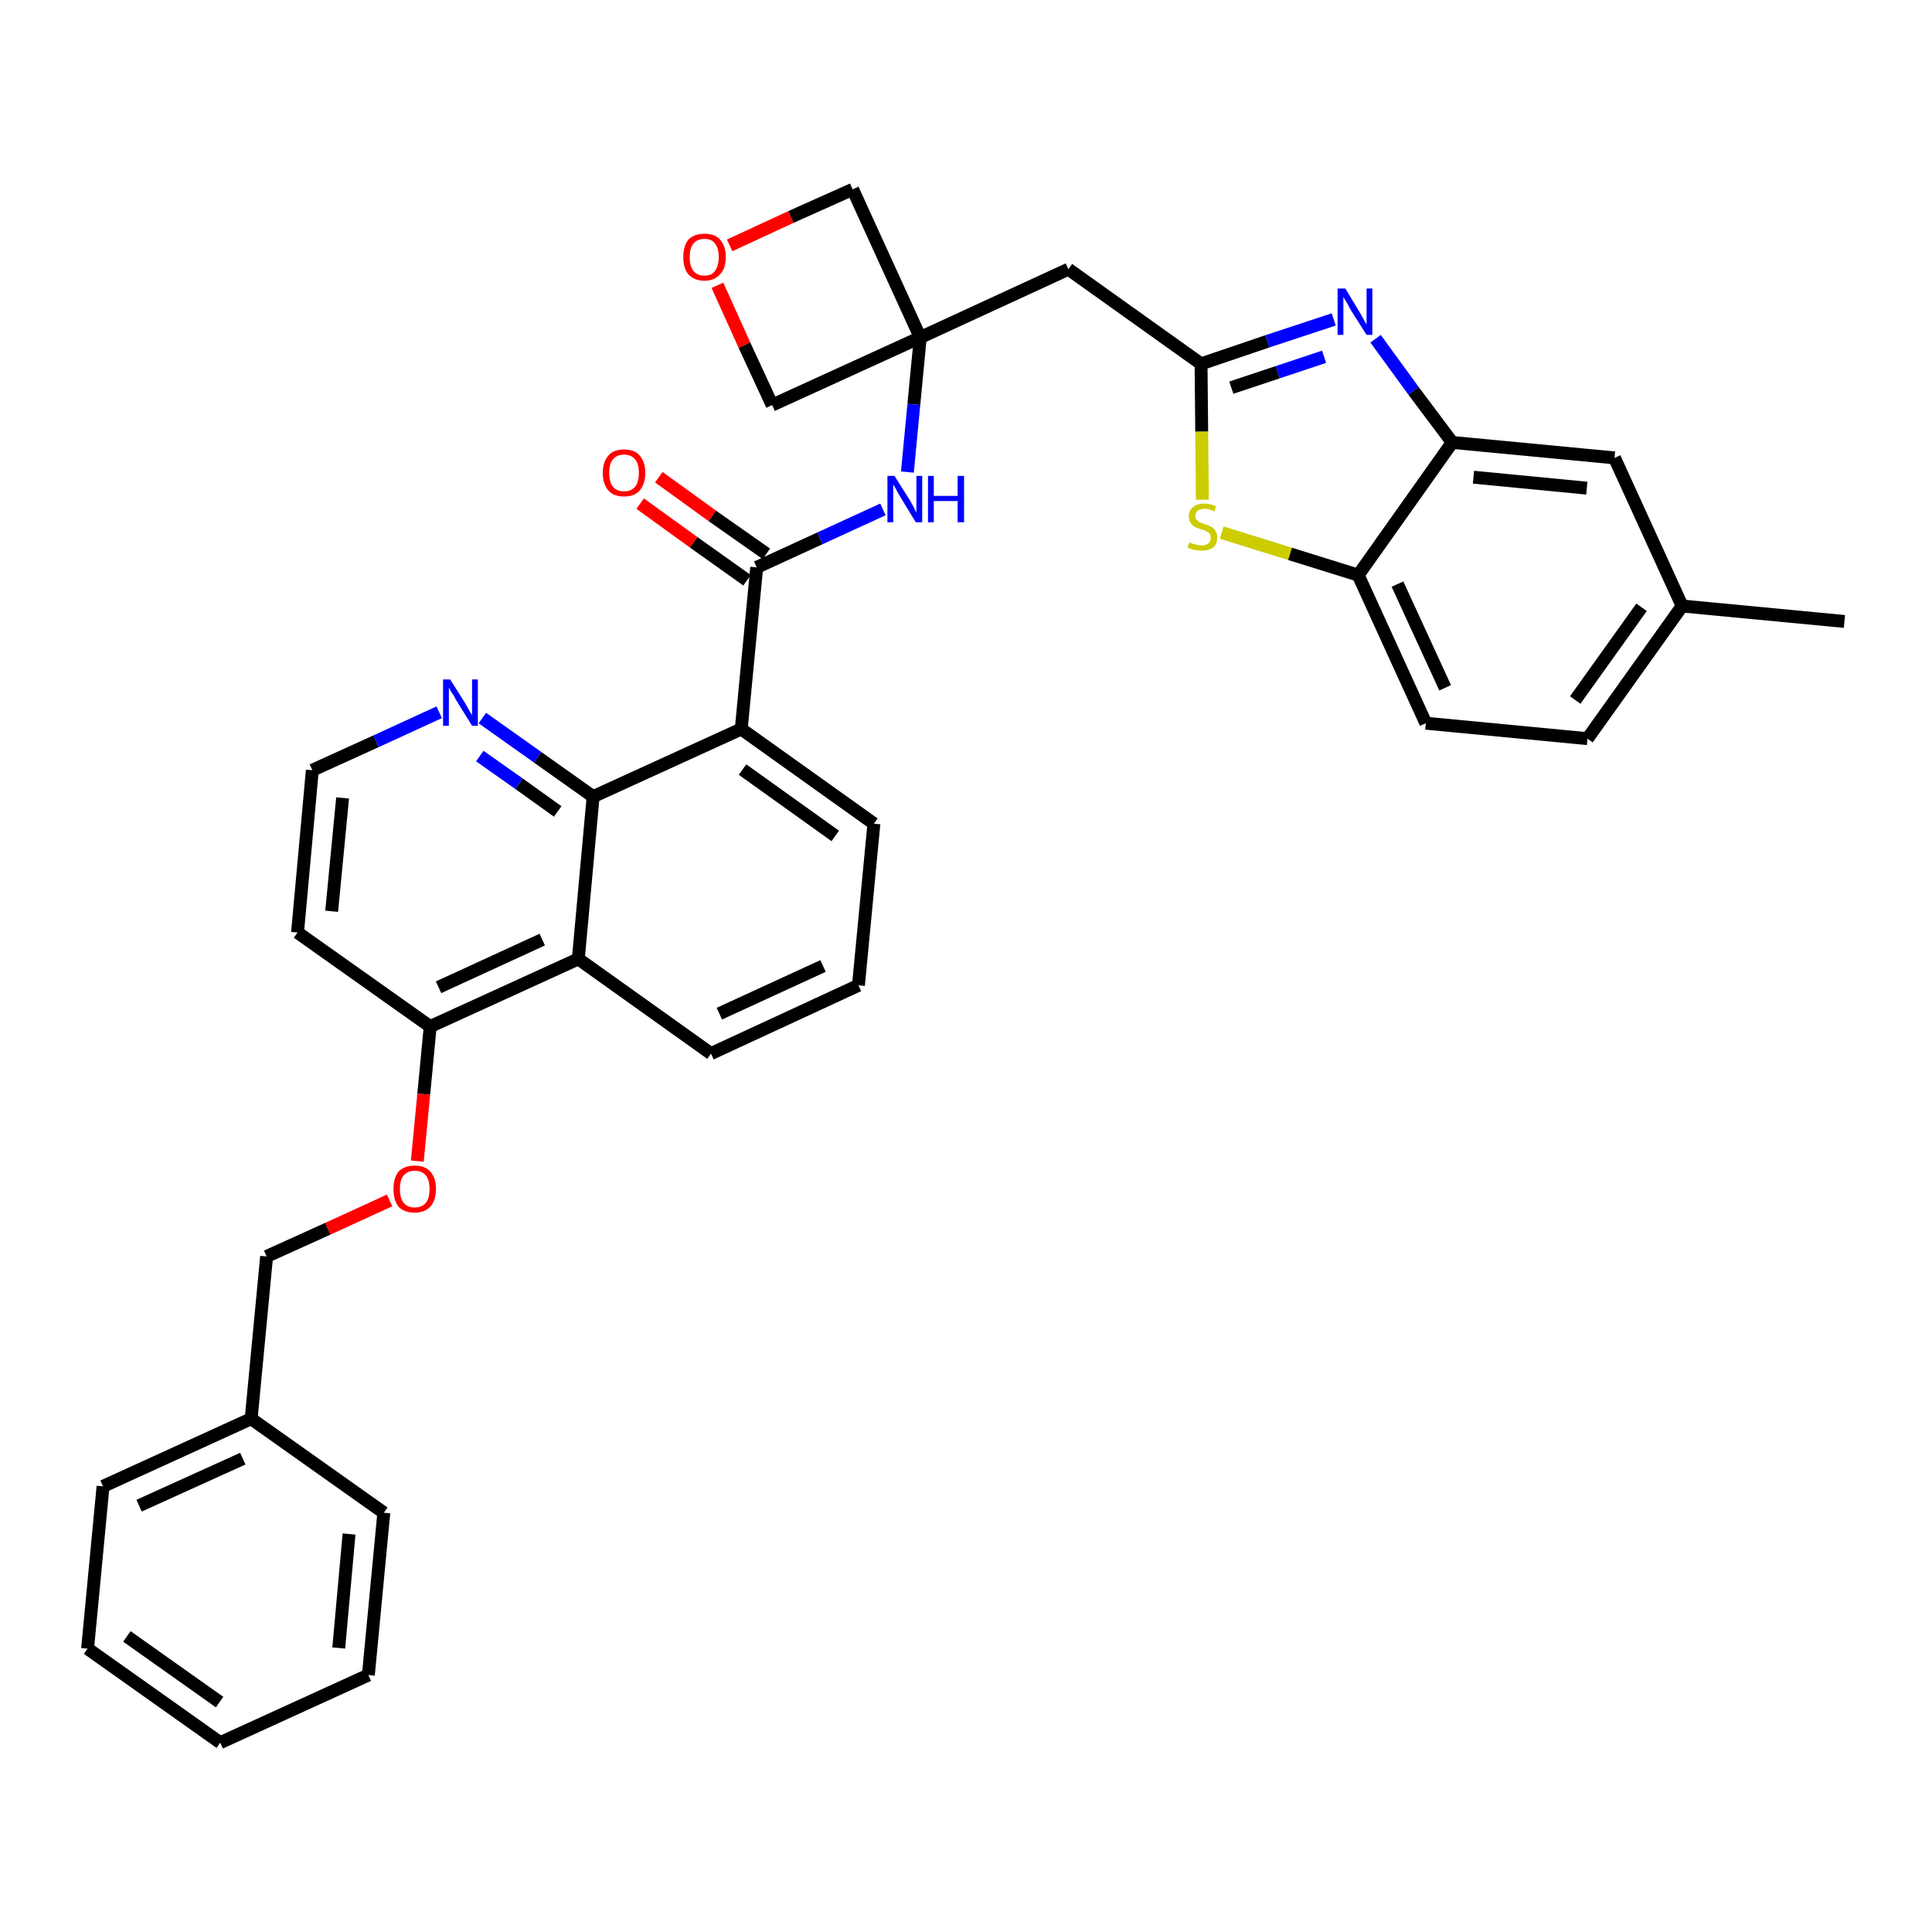 <?xml version='1.0' encoding='iso-8859-1'?>
<svg version='1.1' baseProfile='full'
              xmlns='http://www.w3.org/2000/svg'
                      xmlns:rdkit='http://www.rdkit.org/xml'
                      xmlns:xlink='http://www.w3.org/1999/xlink'
                  xml:space='preserve'
width='300px' height='300px' viewBox='0 0 300 300'>
<!-- END OF HEADER -->
<path class='bond-0 atom-0 atom-1' d='M 286.4,96.5 L 261.2,94.1' style='fill:none;fill-rule:evenodd;stroke:#000000;stroke-width:2.0px;stroke-linecap:butt;stroke-linejoin:miter;stroke-opacity:1' />
<path class='bond-1 atom-1 atom-2' d='M 261.2,94.1 L 246.5,114.7' style='fill:none;fill-rule:evenodd;stroke:#000000;stroke-width:2.0px;stroke-linecap:butt;stroke-linejoin:miter;stroke-opacity:1' />
<path class='bond-1 atom-1 atom-2' d='M 254.9,94.3 L 244.6,108.7' style='fill:none;fill-rule:evenodd;stroke:#000000;stroke-width:2.0px;stroke-linecap:butt;stroke-linejoin:miter;stroke-opacity:1' />
<path class='bond-35 atom-35 atom-1' d='M 250.7,71.1 L 261.2,94.1' style='fill:none;fill-rule:evenodd;stroke:#000000;stroke-width:2.0px;stroke-linecap:butt;stroke-linejoin:miter;stroke-opacity:1' />
<path class='bond-2 atom-2 atom-3' d='M 246.5,114.7 L 221.4,112.3' style='fill:none;fill-rule:evenodd;stroke:#000000;stroke-width:2.0px;stroke-linecap:butt;stroke-linejoin:miter;stroke-opacity:1' />
<path class='bond-3 atom-3 atom-4' d='M 221.4,112.3 L 210.9,89.3' style='fill:none;fill-rule:evenodd;stroke:#000000;stroke-width:2.0px;stroke-linecap:butt;stroke-linejoin:miter;stroke-opacity:1' />
<path class='bond-3 atom-3 atom-4' d='M 224.4,106.8 L 217.0,90.7' style='fill:none;fill-rule:evenodd;stroke:#000000;stroke-width:2.0px;stroke-linecap:butt;stroke-linejoin:miter;stroke-opacity:1' />
<path class='bond-4 atom-4 atom-5' d='M 210.9,89.3 L 200.3,86.0' style='fill:none;fill-rule:evenodd;stroke:#000000;stroke-width:2.0px;stroke-linecap:butt;stroke-linejoin:miter;stroke-opacity:1' />
<path class='bond-4 atom-4 atom-5' d='M 200.3,86.0 L 189.7,82.7' style='fill:none;fill-rule:evenodd;stroke:#CCCC00;stroke-width:2.0px;stroke-linecap:butt;stroke-linejoin:miter;stroke-opacity:1' />
<path class='bond-36 atom-34 atom-4' d='M 225.5,68.7 L 210.9,89.3' style='fill:none;fill-rule:evenodd;stroke:#000000;stroke-width:2.0px;stroke-linecap:butt;stroke-linejoin:miter;stroke-opacity:1' />
<path class='bond-5 atom-5 atom-6' d='M 186.7,77.6 L 186.6,67.0' style='fill:none;fill-rule:evenodd;stroke:#CCCC00;stroke-width:2.0px;stroke-linecap:butt;stroke-linejoin:miter;stroke-opacity:1' />
<path class='bond-5 atom-5 atom-6' d='M 186.6,67.0 L 186.5,56.5' style='fill:none;fill-rule:evenodd;stroke:#000000;stroke-width:2.0px;stroke-linecap:butt;stroke-linejoin:miter;stroke-opacity:1' />
<path class='bond-6 atom-6 atom-7' d='M 186.5,56.5 L 165.9,41.8' style='fill:none;fill-rule:evenodd;stroke:#000000;stroke-width:2.0px;stroke-linecap:butt;stroke-linejoin:miter;stroke-opacity:1' />
<path class='bond-32 atom-6 atom-33' d='M 186.5,56.5 L 196.8,53.0' style='fill:none;fill-rule:evenodd;stroke:#000000;stroke-width:2.0px;stroke-linecap:butt;stroke-linejoin:miter;stroke-opacity:1' />
<path class='bond-32 atom-6 atom-33' d='M 196.8,53.0 L 207.1,49.6' style='fill:none;fill-rule:evenodd;stroke:#0000FF;stroke-width:2.0px;stroke-linecap:butt;stroke-linejoin:miter;stroke-opacity:1' />
<path class='bond-32 atom-6 atom-33' d='M 191.2,60.2 L 198.4,57.8' style='fill:none;fill-rule:evenodd;stroke:#000000;stroke-width:2.0px;stroke-linecap:butt;stroke-linejoin:miter;stroke-opacity:1' />
<path class='bond-32 atom-6 atom-33' d='M 198.4,57.8 L 205.6,55.4' style='fill:none;fill-rule:evenodd;stroke:#0000FF;stroke-width:2.0px;stroke-linecap:butt;stroke-linejoin:miter;stroke-opacity:1' />
<path class='bond-7 atom-7 atom-8' d='M 165.9,41.8 L 142.9,52.4' style='fill:none;fill-rule:evenodd;stroke:#000000;stroke-width:2.0px;stroke-linecap:butt;stroke-linejoin:miter;stroke-opacity:1' />
<path class='bond-8 atom-8 atom-9' d='M 142.9,52.4 L 141.9,62.8' style='fill:none;fill-rule:evenodd;stroke:#000000;stroke-width:2.0px;stroke-linecap:butt;stroke-linejoin:miter;stroke-opacity:1' />
<path class='bond-8 atom-8 atom-9' d='M 141.9,62.8 L 140.9,73.3' style='fill:none;fill-rule:evenodd;stroke:#0000FF;stroke-width:2.0px;stroke-linecap:butt;stroke-linejoin:miter;stroke-opacity:1' />
<path class='bond-29 atom-8 atom-30' d='M 142.9,52.4 L 132.4,29.4' style='fill:none;fill-rule:evenodd;stroke:#000000;stroke-width:2.0px;stroke-linecap:butt;stroke-linejoin:miter;stroke-opacity:1' />
<path class='bond-37 atom-32 atom-8' d='M 119.9,62.9 L 142.9,52.4' style='fill:none;fill-rule:evenodd;stroke:#000000;stroke-width:2.0px;stroke-linecap:butt;stroke-linejoin:miter;stroke-opacity:1' />
<path class='bond-9 atom-9 atom-10' d='M 137.1,79.1 L 127.3,83.6' style='fill:none;fill-rule:evenodd;stroke:#0000FF;stroke-width:2.0px;stroke-linecap:butt;stroke-linejoin:miter;stroke-opacity:1' />
<path class='bond-9 atom-9 atom-10' d='M 127.3,83.6 L 117.5,88.1' style='fill:none;fill-rule:evenodd;stroke:#000000;stroke-width:2.0px;stroke-linecap:butt;stroke-linejoin:miter;stroke-opacity:1' />
<path class='bond-10 atom-10 atom-11' d='M 119.0,86.0 L 110.6,80.1' style='fill:none;fill-rule:evenodd;stroke:#000000;stroke-width:2.0px;stroke-linecap:butt;stroke-linejoin:miter;stroke-opacity:1' />
<path class='bond-10 atom-10 atom-11' d='M 110.6,80.1 L 102.3,74.1' style='fill:none;fill-rule:evenodd;stroke:#FF0000;stroke-width:2.0px;stroke-linecap:butt;stroke-linejoin:miter;stroke-opacity:1' />
<path class='bond-10 atom-10 atom-11' d='M 116.0,90.1 L 107.7,84.2' style='fill:none;fill-rule:evenodd;stroke:#000000;stroke-width:2.0px;stroke-linecap:butt;stroke-linejoin:miter;stroke-opacity:1' />
<path class='bond-10 atom-10 atom-11' d='M 107.7,84.2 L 99.4,78.2' style='fill:none;fill-rule:evenodd;stroke:#FF0000;stroke-width:2.0px;stroke-linecap:butt;stroke-linejoin:miter;stroke-opacity:1' />
<path class='bond-11 atom-10 atom-12' d='M 117.5,88.1 L 115.1,113.2' style='fill:none;fill-rule:evenodd;stroke:#000000;stroke-width:2.0px;stroke-linecap:butt;stroke-linejoin:miter;stroke-opacity:1' />
<path class='bond-12 atom-12 atom-13' d='M 115.1,113.2 L 135.7,127.9' style='fill:none;fill-rule:evenodd;stroke:#000000;stroke-width:2.0px;stroke-linecap:butt;stroke-linejoin:miter;stroke-opacity:1' />
<path class='bond-12 atom-12 atom-13' d='M 115.3,119.5 L 129.7,129.8' style='fill:none;fill-rule:evenodd;stroke:#000000;stroke-width:2.0px;stroke-linecap:butt;stroke-linejoin:miter;stroke-opacity:1' />
<path class='bond-38 atom-29 atom-12' d='M 92.1,123.7 L 115.1,113.2' style='fill:none;fill-rule:evenodd;stroke:#000000;stroke-width:2.0px;stroke-linecap:butt;stroke-linejoin:miter;stroke-opacity:1' />
<path class='bond-13 atom-13 atom-14' d='M 135.7,127.9 L 133.3,153.0' style='fill:none;fill-rule:evenodd;stroke:#000000;stroke-width:2.0px;stroke-linecap:butt;stroke-linejoin:miter;stroke-opacity:1' />
<path class='bond-14 atom-14 atom-15' d='M 133.3,153.0 L 110.4,163.6' style='fill:none;fill-rule:evenodd;stroke:#000000;stroke-width:2.0px;stroke-linecap:butt;stroke-linejoin:miter;stroke-opacity:1' />
<path class='bond-14 atom-14 atom-15' d='M 127.8,150.0 L 111.7,157.4' style='fill:none;fill-rule:evenodd;stroke:#000000;stroke-width:2.0px;stroke-linecap:butt;stroke-linejoin:miter;stroke-opacity:1' />
<path class='bond-15 atom-15 atom-16' d='M 110.4,163.6 L 89.8,148.9' style='fill:none;fill-rule:evenodd;stroke:#000000;stroke-width:2.0px;stroke-linecap:butt;stroke-linejoin:miter;stroke-opacity:1' />
<path class='bond-16 atom-16 atom-17' d='M 89.8,148.9 L 66.8,159.4' style='fill:none;fill-rule:evenodd;stroke:#000000;stroke-width:2.0px;stroke-linecap:butt;stroke-linejoin:miter;stroke-opacity:1' />
<path class='bond-16 atom-16 atom-17' d='M 84.2,145.9 L 68.1,153.3' style='fill:none;fill-rule:evenodd;stroke:#000000;stroke-width:2.0px;stroke-linecap:butt;stroke-linejoin:miter;stroke-opacity:1' />
<path class='bond-39 atom-29 atom-16' d='M 92.1,123.7 L 89.8,148.9' style='fill:none;fill-rule:evenodd;stroke:#000000;stroke-width:2.0px;stroke-linecap:butt;stroke-linejoin:miter;stroke-opacity:1' />
<path class='bond-17 atom-17 atom-18' d='M 66.8,159.4 L 65.8,169.9' style='fill:none;fill-rule:evenodd;stroke:#000000;stroke-width:2.0px;stroke-linecap:butt;stroke-linejoin:miter;stroke-opacity:1' />
<path class='bond-17 atom-17 atom-18' d='M 65.8,169.9 L 64.8,180.3' style='fill:none;fill-rule:evenodd;stroke:#FF0000;stroke-width:2.0px;stroke-linecap:butt;stroke-linejoin:miter;stroke-opacity:1' />
<path class='bond-25 atom-17 atom-26' d='M 66.8,159.4 L 46.2,144.8' style='fill:none;fill-rule:evenodd;stroke:#000000;stroke-width:2.0px;stroke-linecap:butt;stroke-linejoin:miter;stroke-opacity:1' />
<path class='bond-18 atom-18 atom-19' d='M 60.5,186.4 L 50.9,190.8' style='fill:none;fill-rule:evenodd;stroke:#FF0000;stroke-width:2.0px;stroke-linecap:butt;stroke-linejoin:miter;stroke-opacity:1' />
<path class='bond-18 atom-18 atom-19' d='M 50.9,190.8 L 41.4,195.1' style='fill:none;fill-rule:evenodd;stroke:#000000;stroke-width:2.0px;stroke-linecap:butt;stroke-linejoin:miter;stroke-opacity:1' />
<path class='bond-19 atom-19 atom-20' d='M 41.4,195.1 L 39.0,220.3' style='fill:none;fill-rule:evenodd;stroke:#000000;stroke-width:2.0px;stroke-linecap:butt;stroke-linejoin:miter;stroke-opacity:1' />
<path class='bond-20 atom-20 atom-21' d='M 39.0,220.3 L 16.0,230.8' style='fill:none;fill-rule:evenodd;stroke:#000000;stroke-width:2.0px;stroke-linecap:butt;stroke-linejoin:miter;stroke-opacity:1' />
<path class='bond-20 atom-20 atom-21' d='M 37.7,226.5 L 21.6,233.8' style='fill:none;fill-rule:evenodd;stroke:#000000;stroke-width:2.0px;stroke-linecap:butt;stroke-linejoin:miter;stroke-opacity:1' />
<path class='bond-40 atom-25 atom-20' d='M 59.6,234.9 L 39.0,220.3' style='fill:none;fill-rule:evenodd;stroke:#000000;stroke-width:2.0px;stroke-linecap:butt;stroke-linejoin:miter;stroke-opacity:1' />
<path class='bond-21 atom-21 atom-22' d='M 16.0,230.8 L 13.6,256.0' style='fill:none;fill-rule:evenodd;stroke:#000000;stroke-width:2.0px;stroke-linecap:butt;stroke-linejoin:miter;stroke-opacity:1' />
<path class='bond-22 atom-22 atom-23' d='M 13.6,256.0 L 34.2,270.6' style='fill:none;fill-rule:evenodd;stroke:#000000;stroke-width:2.0px;stroke-linecap:butt;stroke-linejoin:miter;stroke-opacity:1' />
<path class='bond-22 atom-22 atom-23' d='M 19.7,254.1 L 34.1,264.3' style='fill:none;fill-rule:evenodd;stroke:#000000;stroke-width:2.0px;stroke-linecap:butt;stroke-linejoin:miter;stroke-opacity:1' />
<path class='bond-23 atom-23 atom-24' d='M 34.2,270.6 L 57.2,260.1' style='fill:none;fill-rule:evenodd;stroke:#000000;stroke-width:2.0px;stroke-linecap:butt;stroke-linejoin:miter;stroke-opacity:1' />
<path class='bond-24 atom-24 atom-25' d='M 57.2,260.1 L 59.6,234.9' style='fill:none;fill-rule:evenodd;stroke:#000000;stroke-width:2.0px;stroke-linecap:butt;stroke-linejoin:miter;stroke-opacity:1' />
<path class='bond-24 atom-24 atom-25' d='M 52.6,255.9 L 54.2,238.2' style='fill:none;fill-rule:evenodd;stroke:#000000;stroke-width:2.0px;stroke-linecap:butt;stroke-linejoin:miter;stroke-opacity:1' />
<path class='bond-26 atom-26 atom-27' d='M 46.2,144.8 L 48.5,119.6' style='fill:none;fill-rule:evenodd;stroke:#000000;stroke-width:2.0px;stroke-linecap:butt;stroke-linejoin:miter;stroke-opacity:1' />
<path class='bond-26 atom-26 atom-27' d='M 51.5,141.5 L 53.2,123.9' style='fill:none;fill-rule:evenodd;stroke:#000000;stroke-width:2.0px;stroke-linecap:butt;stroke-linejoin:miter;stroke-opacity:1' />
<path class='bond-27 atom-27 atom-28' d='M 48.5,119.6 L 58.4,115.1' style='fill:none;fill-rule:evenodd;stroke:#000000;stroke-width:2.0px;stroke-linecap:butt;stroke-linejoin:miter;stroke-opacity:1' />
<path class='bond-27 atom-27 atom-28' d='M 58.4,115.1 L 68.2,110.6' style='fill:none;fill-rule:evenodd;stroke:#0000FF;stroke-width:2.0px;stroke-linecap:butt;stroke-linejoin:miter;stroke-opacity:1' />
<path class='bond-28 atom-28 atom-29' d='M 74.9,111.5 L 83.5,117.6' style='fill:none;fill-rule:evenodd;stroke:#0000FF;stroke-width:2.0px;stroke-linecap:butt;stroke-linejoin:miter;stroke-opacity:1' />
<path class='bond-28 atom-28 atom-29' d='M 83.5,117.6 L 92.1,123.7' style='fill:none;fill-rule:evenodd;stroke:#000000;stroke-width:2.0px;stroke-linecap:butt;stroke-linejoin:miter;stroke-opacity:1' />
<path class='bond-28 atom-28 atom-29' d='M 74.5,117.4 L 80.6,121.7' style='fill:none;fill-rule:evenodd;stroke:#0000FF;stroke-width:2.0px;stroke-linecap:butt;stroke-linejoin:miter;stroke-opacity:1' />
<path class='bond-28 atom-28 atom-29' d='M 80.6,121.7 L 86.6,126.0' style='fill:none;fill-rule:evenodd;stroke:#000000;stroke-width:2.0px;stroke-linecap:butt;stroke-linejoin:miter;stroke-opacity:1' />
<path class='bond-30 atom-30 atom-31' d='M 132.4,29.4 L 122.8,33.7' style='fill:none;fill-rule:evenodd;stroke:#000000;stroke-width:2.0px;stroke-linecap:butt;stroke-linejoin:miter;stroke-opacity:1' />
<path class='bond-30 atom-30 atom-31' d='M 122.8,33.7 L 113.3,38.1' style='fill:none;fill-rule:evenodd;stroke:#FF0000;stroke-width:2.0px;stroke-linecap:butt;stroke-linejoin:miter;stroke-opacity:1' />
<path class='bond-31 atom-31 atom-32' d='M 111.4,44.3 L 115.6,53.6' style='fill:none;fill-rule:evenodd;stroke:#FF0000;stroke-width:2.0px;stroke-linecap:butt;stroke-linejoin:miter;stroke-opacity:1' />
<path class='bond-31 atom-31 atom-32' d='M 115.6,53.6 L 119.9,62.9' style='fill:none;fill-rule:evenodd;stroke:#000000;stroke-width:2.0px;stroke-linecap:butt;stroke-linejoin:miter;stroke-opacity:1' />
<path class='bond-33 atom-33 atom-34' d='M 213.6,52.6 L 219.5,60.7' style='fill:none;fill-rule:evenodd;stroke:#0000FF;stroke-width:2.0px;stroke-linecap:butt;stroke-linejoin:miter;stroke-opacity:1' />
<path class='bond-33 atom-33 atom-34' d='M 219.5,60.7 L 225.5,68.7' style='fill:none;fill-rule:evenodd;stroke:#000000;stroke-width:2.0px;stroke-linecap:butt;stroke-linejoin:miter;stroke-opacity:1' />
<path class='bond-34 atom-34 atom-35' d='M 225.5,68.7 L 250.7,71.1' style='fill:none;fill-rule:evenodd;stroke:#000000;stroke-width:2.0px;stroke-linecap:butt;stroke-linejoin:miter;stroke-opacity:1' />
<path class='bond-34 atom-34 atom-35' d='M 228.8,74.1 L 246.4,75.8' style='fill:none;fill-rule:evenodd;stroke:#000000;stroke-width:2.0px;stroke-linecap:butt;stroke-linejoin:miter;stroke-opacity:1' />
<path  class='atom-5' d='M 184.7 84.2
Q 184.8 84.3, 185.1 84.4
Q 185.5 84.5, 185.8 84.6
Q 186.2 84.7, 186.6 84.7
Q 187.2 84.7, 187.6 84.4
Q 188.0 84.1, 188.0 83.5
Q 188.0 83.1, 187.8 82.8
Q 187.6 82.6, 187.3 82.5
Q 187.0 82.3, 186.5 82.2
Q 185.9 82.0, 185.5 81.8
Q 185.1 81.6, 184.9 81.2
Q 184.6 80.9, 184.6 80.2
Q 184.6 79.3, 185.2 78.8
Q 185.8 78.2, 187.0 78.2
Q 187.9 78.2, 188.8 78.6
L 188.6 79.4
Q 187.7 79.0, 187.1 79.0
Q 186.4 79.0, 186.0 79.3
Q 185.6 79.6, 185.6 80.1
Q 185.6 80.5, 185.8 80.7
Q 186.0 80.9, 186.3 81.1
Q 186.6 81.2, 187.1 81.4
Q 187.7 81.6, 188.1 81.8
Q 188.5 82.0, 188.7 82.4
Q 189.0 82.8, 189.0 83.5
Q 189.0 84.5, 188.4 85.0
Q 187.7 85.5, 186.6 85.5
Q 186.0 85.5, 185.5 85.4
Q 185.0 85.3, 184.4 85.0
L 184.7 84.2
' fill='#CCCC00'/>
<path  class='atom-9' d='M 138.9 73.9
L 141.3 77.7
Q 141.5 78.1, 141.9 78.8
Q 142.2 79.5, 142.3 79.5
L 142.3 73.9
L 143.2 73.9
L 143.2 81.1
L 142.2 81.1
L 139.7 77.0
Q 139.4 76.5, 139.1 75.9
Q 138.8 75.4, 138.7 75.2
L 138.7 81.1
L 137.8 81.1
L 137.8 73.9
L 138.9 73.9
' fill='#0000FF'/>
<path  class='atom-9' d='M 144.1 73.9
L 145.0 73.9
L 145.0 77.0
L 148.7 77.0
L 148.7 73.9
L 149.7 73.9
L 149.7 81.1
L 148.7 81.1
L 148.7 77.8
L 145.0 77.8
L 145.0 81.1
L 144.1 81.1
L 144.1 73.9
' fill='#0000FF'/>
<path  class='atom-11' d='M 93.6 73.4
Q 93.6 71.7, 94.5 70.7
Q 95.3 69.8, 96.9 69.8
Q 98.5 69.8, 99.3 70.7
Q 100.2 71.7, 100.2 73.4
Q 100.2 75.2, 99.3 76.2
Q 98.5 77.1, 96.9 77.1
Q 95.3 77.1, 94.5 76.2
Q 93.6 75.2, 93.6 73.4
M 96.9 76.3
Q 98.0 76.3, 98.6 75.6
Q 99.2 74.9, 99.2 73.4
Q 99.2 72.0, 98.6 71.3
Q 98.0 70.6, 96.9 70.6
Q 95.8 70.6, 95.2 71.3
Q 94.6 72.0, 94.6 73.4
Q 94.6 74.9, 95.2 75.6
Q 95.8 76.3, 96.9 76.3
' fill='#FF0000'/>
<path  class='atom-18' d='M 61.1 184.6
Q 61.1 182.9, 61.9 181.9
Q 62.8 181.0, 64.4 181.0
Q 66.0 181.0, 66.8 181.9
Q 67.7 182.9, 67.7 184.6
Q 67.7 186.4, 66.8 187.4
Q 65.9 188.3, 64.4 188.3
Q 62.8 188.3, 61.9 187.4
Q 61.1 186.4, 61.1 184.6
M 64.4 187.5
Q 65.5 187.5, 66.1 186.8
Q 66.7 186.1, 66.7 184.6
Q 66.7 183.2, 66.1 182.5
Q 65.5 181.8, 64.4 181.8
Q 63.3 181.8, 62.7 182.5
Q 62.1 183.2, 62.1 184.6
Q 62.1 186.1, 62.7 186.8
Q 63.3 187.5, 64.4 187.5
' fill='#FF0000'/>
<path  class='atom-28' d='M 69.9 105.5
L 72.3 109.3
Q 72.5 109.7, 72.9 110.4
Q 73.3 111.0, 73.3 111.1
L 73.3 105.5
L 74.2 105.5
L 74.2 112.7
L 73.3 112.7
L 70.7 108.5
Q 70.5 108.0, 70.1 107.5
Q 69.8 106.9, 69.7 106.8
L 69.7 112.7
L 68.8 112.7
L 68.8 105.5
L 69.9 105.5
' fill='#0000FF'/>
<path  class='atom-31' d='M 106.1 39.9
Q 106.1 38.2, 106.9 37.2
Q 107.8 36.3, 109.4 36.3
Q 111.0 36.3, 111.8 37.2
Q 112.7 38.2, 112.7 39.9
Q 112.7 41.7, 111.8 42.6
Q 110.9 43.6, 109.4 43.6
Q 107.8 43.6, 106.9 42.6
Q 106.1 41.7, 106.1 39.9
M 109.4 42.8
Q 110.5 42.8, 111.0 42.1
Q 111.6 41.3, 111.6 39.9
Q 111.6 38.5, 111.0 37.8
Q 110.5 37.1, 109.4 37.1
Q 108.3 37.1, 107.7 37.8
Q 107.1 38.5, 107.1 39.9
Q 107.1 41.4, 107.7 42.1
Q 108.3 42.8, 109.4 42.8
' fill='#FF0000'/>
<path  class='atom-33' d='M 208.9 44.8
L 211.2 48.6
Q 211.4 49.0, 211.8 49.7
Q 212.2 50.4, 212.2 50.4
L 212.2 44.8
L 213.1 44.8
L 213.1 52.0
L 212.2 52.0
L 209.6 47.9
Q 209.4 47.4, 209.0 46.8
Q 208.7 46.3, 208.6 46.1
L 208.6 52.0
L 207.7 52.0
L 207.7 44.8
L 208.9 44.8
' fill='#0000FF'/>
</svg>
